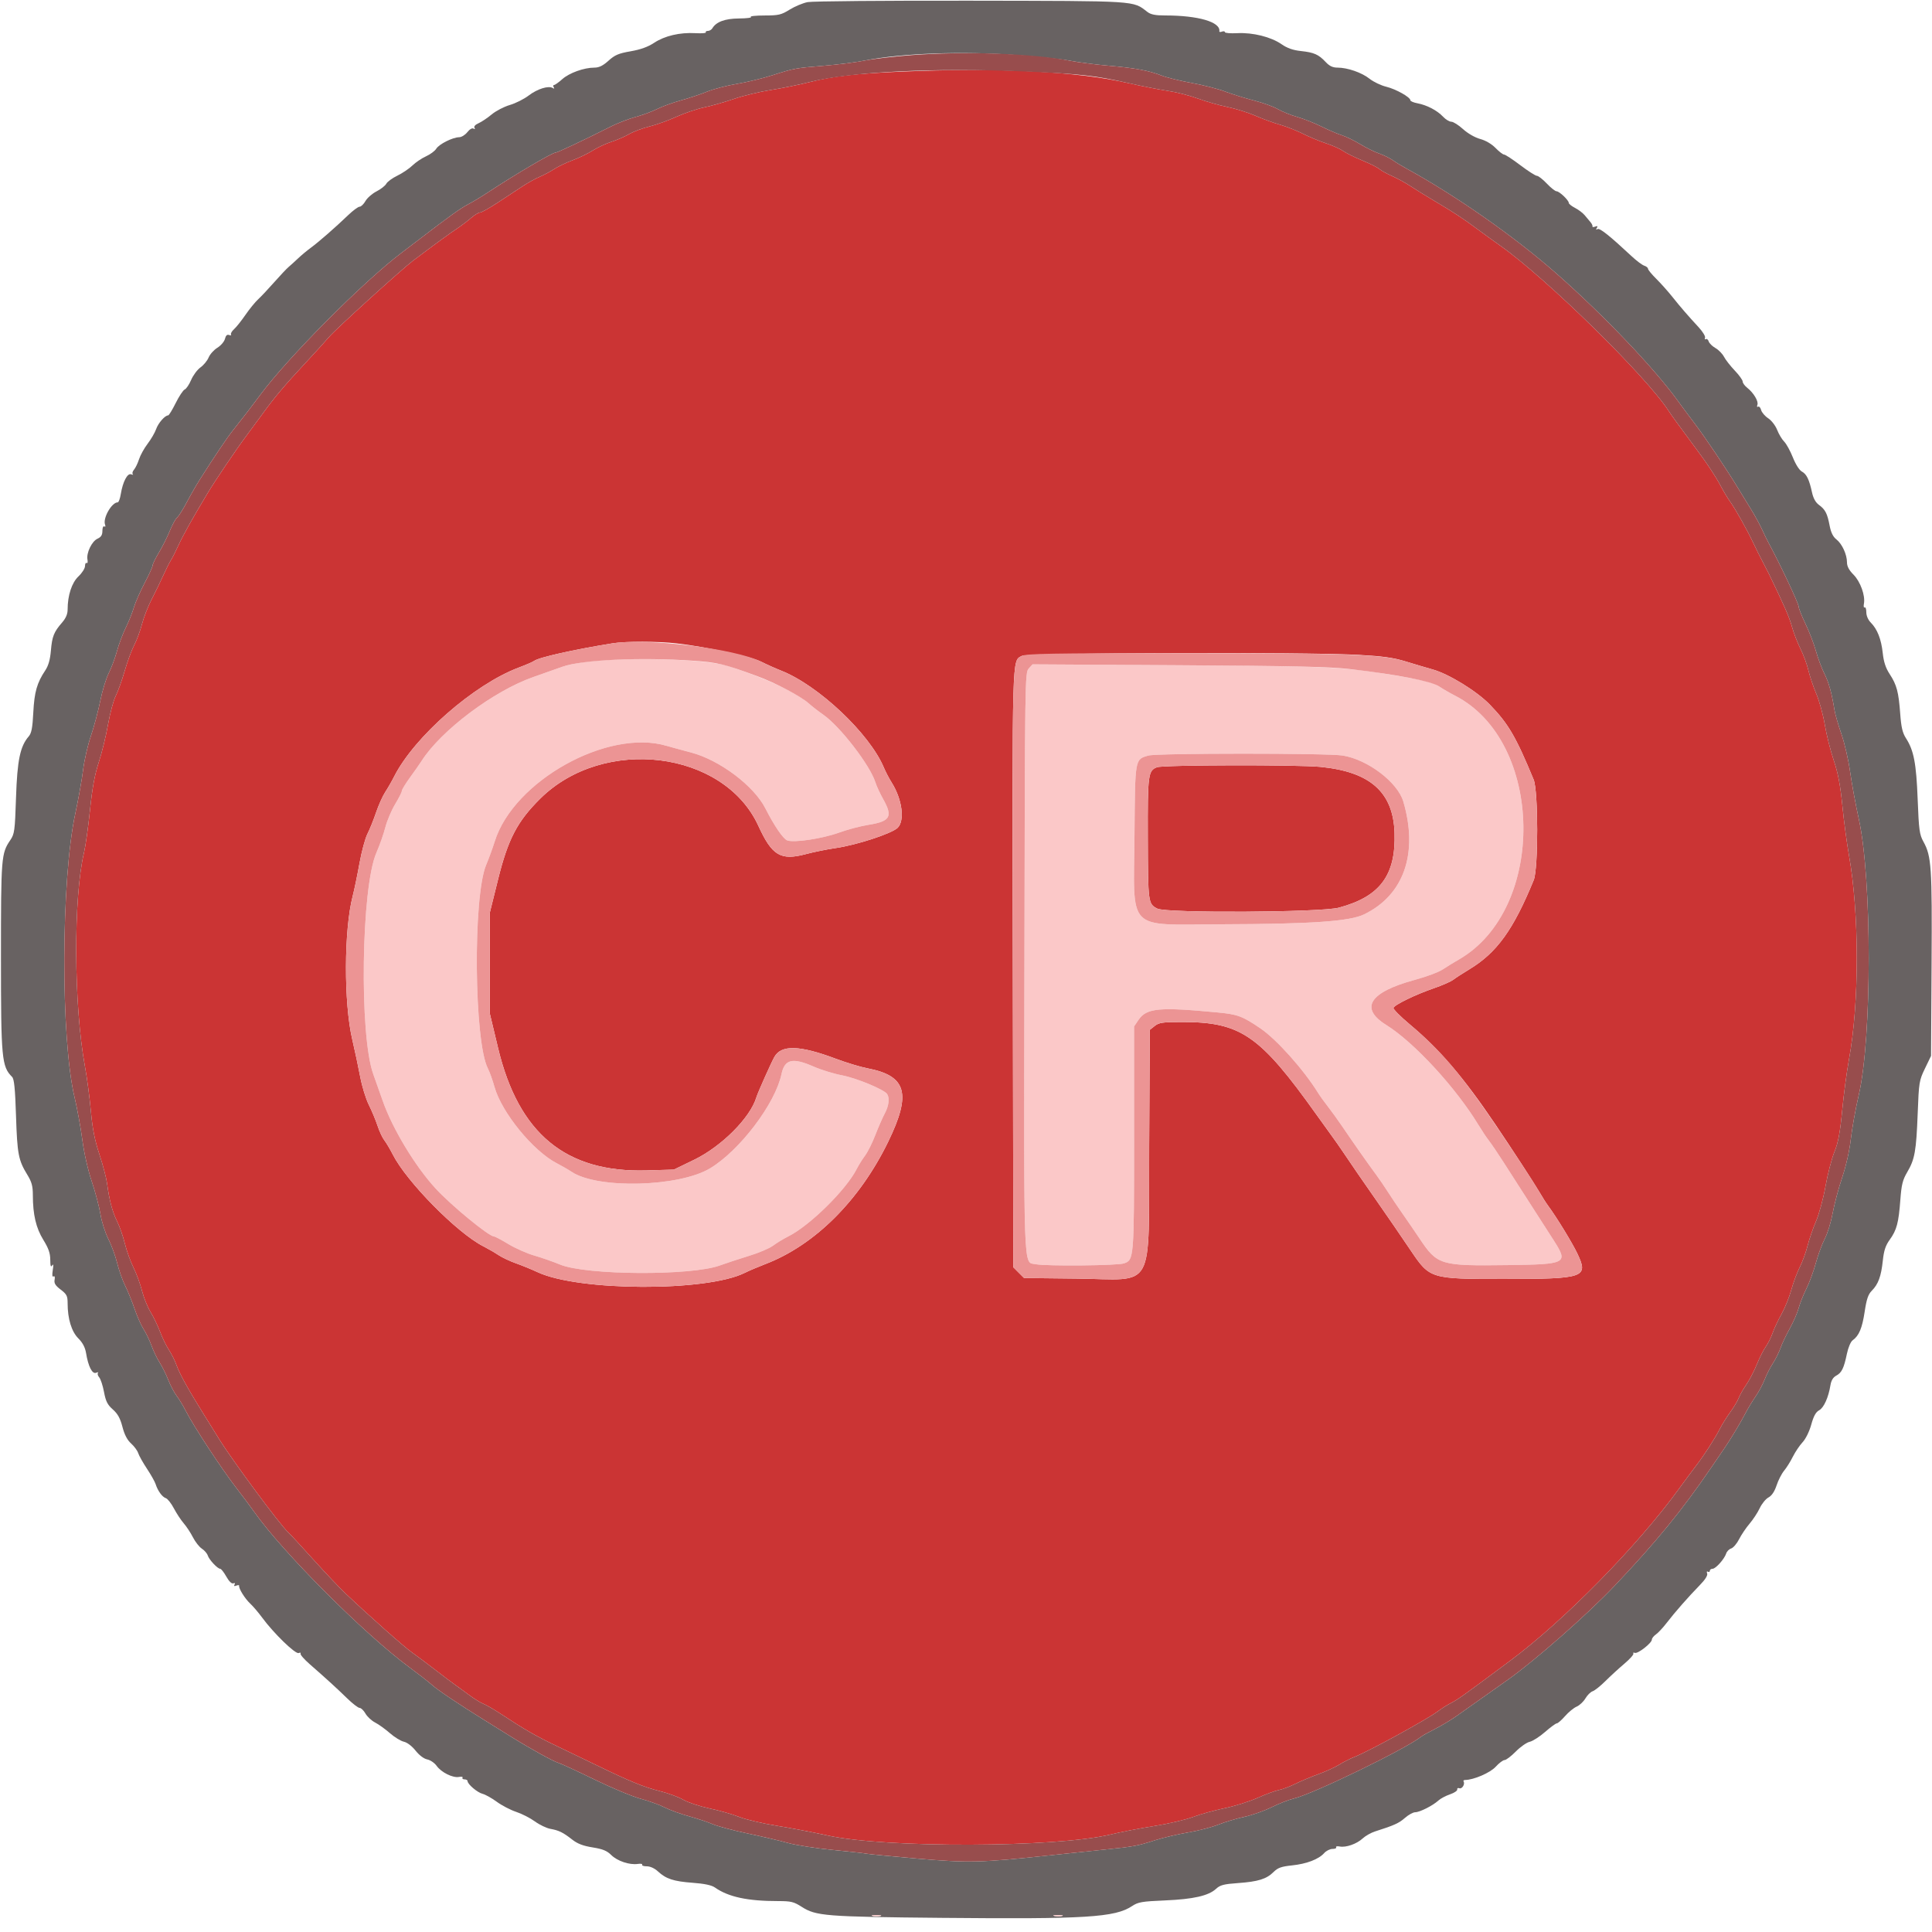 <svg id="svg" version="1.1" xmlns="http://www.w3.org/2000/svg" xmlns:xlink="http://www.w3.org/1999/xlink" width="400" height="400" viewBox="0, 0, 400,400"><g id="svgg"><path id="path0" d="M167.214 0.437 C 166.231 0.630,164.554 1.331,163.487 1.994 C 161.745 3.077,161.213 3.201,158.273 3.206 C 156.473 3.209,155.206 3.344,155.458 3.506 C 155.710 3.668,154.606 3.811,153.004 3.824 C 150.093 3.847,148.283 4.516,147.480 5.863 C 147.304 6.158,146.889 6.400,146.557 6.400 C 146.224 6.400,146.037 6.535,146.139 6.700 C 146.242 6.865,145.275 6.940,143.991 6.866 C 140.761 6.680,137.615 7.416,135.421 8.869 C 134.150 9.711,132.624 10.261,130.566 10.618 C 128.072 11.051,127.296 11.382,125.981 12.570 C 124.836 13.604,124.031 14.000,123.071 14.000 C 120.913 14.000,117.861 15.096,116.410 16.391 C 115.665 17.056,114.898 17.600,114.704 17.600 C 114.511 17.600,114.481 17.808,114.638 18.062 C 114.820 18.357,114.747 18.415,114.436 18.222 C 113.564 17.683,111.258 18.402,109.464 19.772 C 108.499 20.509,106.735 21.395,105.544 21.741 C 104.353 22.087,102.663 22.968,101.789 23.698 C 100.915 24.428,99.695 25.246,99.077 25.515 C 98.397 25.811,98.067 26.185,98.239 26.464 C 98.418 26.753,98.347 26.814,98.046 26.628 C 97.761 26.452,97.240 26.750,96.755 27.366 C 96.308 27.935,95.550 28.404,95.071 28.409 C 93.733 28.422,90.905 29.841,90.322 30.791 C 90.035 31.259,89.080 31.967,88.200 32.365 C 87.320 32.762,86.052 33.619,85.383 34.268 C 84.714 34.917,83.316 35.860,82.276 36.363 C 81.237 36.866,80.203 37.620,79.980 38.038 C 79.756 38.456,78.844 39.169,77.954 39.624 C 77.063 40.078,76.034 40.977,75.667 41.622 C 75.300 42.267,74.752 42.796,74.449 42.797 C 74.146 42.799,73.066 43.598,72.049 44.574 C 69.370 47.144,66.019 50.070,64.344 51.303 C 63.543 51.892,62.363 52.875,61.721 53.487 C 61.079 54.099,60.204 54.894,59.777 55.253 C 59.350 55.611,58.010 57.029,56.800 58.402 C 55.590 59.775,54.088 61.372,53.463 61.949 C 52.837 62.527,51.644 63.990,50.811 65.200 C 49.979 66.410,48.920 67.739,48.458 68.153 C 47.997 68.568,47.714 69.061,47.830 69.249 C 47.946 69.437,47.770 69.487,47.438 69.359 C 47.024 69.201,46.752 69.453,46.575 70.157 C 46.433 70.723,45.727 71.551,45.005 71.997 C 44.284 72.442,43.469 73.350,43.194 74.014 C 42.919 74.678,42.161 75.600,41.510 76.064 C 40.858 76.528,39.987 77.697,39.573 78.662 C 39.160 79.627,38.560 80.517,38.242 80.639 C 37.923 80.762,37.087 82.018,36.385 83.431 C 35.682 84.844,34.976 86.000,34.815 86.000 C 34.154 86.000,32.763 87.587,32.327 88.838 C 32.070 89.574,31.278 90.938,30.567 91.870 C 29.856 92.802,29.054 94.248,28.786 95.082 C 28.518 95.917,28.051 96.885,27.749 97.232 C 27.446 97.580,27.328 97.995,27.487 98.154 C 27.646 98.312,27.491 98.333,27.144 98.200 C 26.382 97.908,25.421 99.753,25.006 102.300 C 24.854 103.235,24.574 104.000,24.383 104.000 C 23.125 104.000,21.246 107.300,21.752 108.620 C 21.889 108.977,21.822 109.137,21.595 108.997 C 21.370 108.858,21.200 109.250,21.200 109.912 C 21.200 110.767,20.932 111.194,20.179 111.537 C 19.011 112.069,17.848 114.494,18.109 115.856 C 18.205 116.362,18.130 116.681,17.942 116.564 C 17.754 116.448,17.600 116.735,17.600 117.203 C 17.600 117.671,16.994 118.627,16.253 119.327 C 14.860 120.644,14.000 123.268,14.000 126.206 C 14.000 127.135,13.635 127.993,12.859 128.886 C 11.146 130.857,10.792 131.747,10.539 134.702 C 10.378 136.578,10.023 137.826,9.373 138.800 C 7.652 141.375,7.111 143.275,6.895 147.505 C 6.731 150.698,6.522 151.798,5.953 152.455 C 4.168 154.512,3.574 157.369,3.316 165.144 C 3.087 172.035,3.003 172.654,2.135 173.934 C 0.256 176.703,0.200 177.406,0.200 198.200 C 0.200 219.201,0.349 220.807,2.505 222.962 C 2.936 223.393,3.132 225.348,3.317 231.065 C 3.575 238.978,3.813 240.214,5.670 243.244 C 6.572 244.716,6.800 245.564,6.802 247.444 C 6.806 251.477,7.457 254.248,8.980 256.716 C 10.048 258.445,10.402 259.461,10.406 260.808 C 10.411 262.101,10.519 262.433,10.795 262.000 C 11.055 261.592,11.097 261.899,10.926 262.962 C 10.764 263.973,10.818 264.436,11.080 264.274 C 11.325 264.123,11.414 264.394,11.305 264.963 C 11.167 265.682,11.462 266.159,12.563 266.999 C 13.823 267.960,14.000 268.309,14.000 269.828 C 14.000 273.039,14.809 275.689,16.219 277.099 C 17.103 277.983,17.623 278.965,17.811 280.106 C 18.272 282.910,19.088 284.529,19.886 284.222 C 20.265 284.077,20.446 284.088,20.287 284.246 C 20.128 284.405,20.242 284.820,20.541 285.168 C 20.839 285.515,21.287 286.880,21.535 288.200 C 21.898 290.133,22.253 290.836,23.358 291.812 C 24.376 292.712,24.888 293.638,25.348 295.412 C 25.772 297.045,26.340 298.135,27.144 298.859 C 27.791 299.441,28.453 300.341,28.616 300.859 C 28.779 301.376,29.592 302.824,30.422 304.076 C 31.252 305.329,32.063 306.769,32.223 307.276 C 32.663 308.668,33.591 309.943,34.336 310.180 C 34.701 310.297,35.450 311.246,36.000 312.290 C 36.550 313.335,37.471 314.732,38.046 315.395 C 38.622 316.058,39.479 317.362,39.951 318.294 C 40.424 319.226,41.251 320.277,41.790 320.630 C 42.328 320.983,42.880 321.621,43.015 322.049 C 43.294 322.926,45.049 324.800,45.593 324.800 C 45.789 324.800,46.356 325.525,46.855 326.412 C 47.412 327.404,47.969 327.944,48.301 327.817 C 48.637 327.688,48.733 327.785,48.555 328.073 C 48.364 328.381,48.489 328.451,48.930 328.282 C 49.293 328.143,49.556 328.157,49.513 328.314 C 49.372 328.833,50.705 330.983,51.798 332.000 C 52.389 332.550,53.507 333.862,54.282 334.916 C 56.663 338.152,61.147 342.506,61.829 342.244 C 62.166 342.115,62.345 342.165,62.227 342.356 C 62.109 342.547,62.955 343.526,64.106 344.533 C 67.614 347.600,69.704 349.507,71.850 351.600 C 72.978 352.700,74.148 353.601,74.450 353.603 C 74.753 353.604,75.299 354.131,75.665 354.774 C 76.031 355.417,76.931 356.253,77.665 356.630 C 78.399 357.008,79.777 357.999,80.727 358.833 C 81.677 359.666,82.977 360.463,83.617 360.604 C 84.301 360.754,85.298 361.514,86.039 362.449 C 86.801 363.411,87.757 364.131,88.459 364.272 C 89.097 364.399,89.972 364.998,90.402 365.603 C 91.364 366.954,93.757 368.140,95.030 367.896 C 95.550 367.797,95.881 367.870,95.764 368.058 C 95.648 368.246,95.833 368.400,96.176 368.400 C 96.519 368.400,96.800 368.555,96.800 368.745 C 96.800 369.392,98.826 371.120,99.901 371.390 C 100.490 371.538,101.819 372.280,102.853 373.039 C 103.887 373.798,105.693 374.738,106.866 375.128 C 108.040 375.517,109.786 376.409,110.747 377.109 C 111.708 377.809,113.148 378.499,113.947 378.643 C 115.729 378.965,116.572 379.380,118.492 380.885 C 119.565 381.726,120.742 382.175,122.692 382.486 C 124.788 382.821,125.658 383.175,126.544 384.056 C 127.805 385.309,130.334 386.159,132.051 385.907 C 132.660 385.818,133.067 385.892,132.955 386.072 C 132.844 386.253,133.277 386.400,133.918 386.400 C 134.622 386.400,135.533 386.817,136.219 387.453 C 137.900 389.010,139.445 389.516,143.422 389.811 C 145.832 389.989,147.326 390.304,148.000 390.776 C 150.829 392.757,154.755 393.600,161.154 393.600 C 163.767 393.600,164.354 393.744,165.968 394.779 C 168.951 396.694,170.846 396.843,195.021 397.072 C 224.859 397.355,230.857 396.982,234.400 394.623 C 235.636 393.800,236.434 393.664,241.200 393.461 C 247.101 393.209,250.222 392.498,251.788 391.047 C 252.615 390.280,253.389 390.078,256.303 389.871 C 260.478 389.575,262.222 389.032,263.682 387.576 C 264.558 386.703,265.283 386.443,267.482 386.214 C 270.527 385.896,273.022 384.942,274.162 383.658 C 274.581 383.186,275.357 382.800,275.886 382.800 C 276.414 382.800,276.752 382.646,276.636 382.458 C 276.519 382.270,276.855 382.198,277.382 382.299 C 278.688 382.548,280.907 381.763,282.149 380.612 C 282.714 380.089,283.856 379.444,284.688 379.180 C 288.642 377.922,289.637 377.472,290.871 376.384 C 291.602 375.740,292.563 375.210,293.006 375.206 C 293.953 375.199,296.656 373.831,297.803 372.779 C 298.245 372.374,299.325 371.799,300.203 371.500 C 301.081 371.201,301.757 370.748,301.705 370.493 C 301.652 370.238,301.854 370.123,302.153 370.237 C 302.702 370.448,303.359 369.381,303.019 368.831 C 302.918 368.667,303.052 368.531,303.318 368.529 C 305.114 368.512,308.527 367.039,309.665 365.789 C 310.360 365.025,311.189 364.400,311.508 364.400 C 311.827 364.400,312.871 363.606,313.828 362.635 C 314.785 361.665,316.081 360.758,316.708 360.620 C 317.335 360.482,318.766 359.567,319.889 358.585 C 321.011 357.603,322.106 356.800,322.323 356.800 C 322.540 356.800,323.308 356.125,324.030 355.300 C 324.752 354.475,325.831 353.592,326.426 353.338 C 327.022 353.084,327.839 352.319,328.241 351.638 C 328.644 350.956,329.319 350.289,329.742 350.155 C 330.165 350.021,331.350 349.076,332.376 348.055 C 333.401 347.035,335.172 345.411,336.312 344.448 C 337.451 343.484,338.287 342.541,338.171 342.352 C 338.054 342.164,338.194 342.100,338.482 342.210 C 339.092 342.444,342.000 340.170,342.000 339.459 C 342.000 339.194,342.380 338.712,342.843 338.388 C 343.307 338.065,344.309 336.990,345.069 336.000 C 346.747 333.813,349.594 330.571,351.941 328.171 C 353.051 327.037,353.596 326.168,353.446 325.775 C 353.310 325.422,353.378 325.263,353.605 325.403 C 353.822 325.537,354.000 325.457,354.000 325.224 C 354.000 324.991,354.254 324.800,354.564 324.800 C 355.219 324.800,357.030 322.766,357.393 321.623 C 357.529 321.193,357.995 320.729,358.427 320.591 C 358.860 320.454,359.596 319.590,360.064 318.671 C 360.532 317.752,361.508 316.305,362.235 315.454 C 362.961 314.604,363.907 313.159,364.338 312.243 C 364.768 311.327,365.583 310.330,366.148 310.028 C 366.825 309.666,367.398 308.810,367.824 307.526 C 368.181 306.453,368.882 305.086,369.382 304.488 C 369.882 303.889,370.695 302.590,371.188 301.600 C 371.682 300.610,372.590 299.260,373.205 298.600 C 373.856 297.903,374.608 296.372,375.002 294.946 C 375.488 293.185,375.948 292.349,376.631 291.984 C 377.605 291.462,378.567 289.325,378.980 286.764 C 379.134 285.811,379.531 285.158,380.162 284.820 C 381.307 284.208,381.760 283.281,382.383 280.283 C 382.648 279.007,383.165 277.785,383.560 277.503 C 384.884 276.557,385.542 275.000,386.055 271.600 C 386.451 268.970,386.786 267.981,387.532 267.234 C 388.872 265.891,389.472 264.259,389.815 261.020 C 390.041 258.896,390.380 257.868,391.256 256.659 C 392.695 254.673,393.094 253.169,393.447 248.409 C 393.680 245.266,393.924 244.286,394.868 242.685 C 396.438 240.022,396.739 238.338,397.037 230.556 C 397.285 224.058,397.343 223.701,398.547 221.209 L 399.800 218.618 399.913 199.609 C 400.033 179.488,399.886 177.274,398.228 174.266 C 397.406 172.775,397.281 171.855,397.034 165.504 C 396.744 158.013,396.241 155.385,394.610 152.842 C 393.898 151.731,393.625 150.573,393.422 147.800 C 393.091 143.268,392.702 141.798,391.247 139.576 C 390.411 138.301,390.004 137.067,389.801 135.200 C 389.487 132.307,388.680 130.261,387.311 128.882 C 386.768 128.334,386.400 127.477,386.400 126.758 C 386.400 126.095,386.246 125.648,386.058 125.764 C 385.870 125.881,385.802 125.526,385.907 124.977 C 386.223 123.319,385.166 120.393,383.733 118.960 C 382.833 118.060,382.400 117.249,382.400 116.462 C 382.400 114.808,381.392 112.609,380.207 111.677 C 379.506 111.126,379.075 110.249,378.806 108.830 C 378.327 106.307,377.905 105.489,376.584 104.526 C 375.912 104.037,375.421 103.157,375.168 101.988 C 374.582 99.280,374.037 98.155,373.058 97.631 C 372.534 97.351,371.769 96.149,371.196 94.708 C 370.662 93.362,369.851 91.887,369.394 91.430 C 368.938 90.974,368.283 89.880,367.938 89.000 C 367.589 88.110,366.767 87.045,366.086 86.600 C 365.411 86.160,364.751 85.388,364.618 84.884 C 364.485 84.380,364.204 84.074,363.993 84.204 C 363.779 84.337,363.715 84.166,363.849 83.818 C 364.126 83.096,363.067 81.327,361.726 80.271 C 361.217 79.870,360.800 79.293,360.800 78.988 C 360.800 78.683,360.063 77.661,359.162 76.717 C 358.261 75.773,357.258 74.489,356.934 73.865 C 356.609 73.241,355.816 72.431,355.171 72.065 C 354.526 71.699,353.895 71.082,353.770 70.694 C 353.645 70.306,353.377 70.090,353.176 70.215 C 352.974 70.340,352.899 70.207,353.008 69.921 C 353.118 69.634,352.530 68.668,351.704 67.773 C 349.435 65.318,347.958 63.609,346.196 61.400 C 345.318 60.300,343.835 58.642,342.900 57.715 C 341.965 56.788,341.200 55.855,341.200 55.642 C 341.200 55.428,340.852 55.143,340.426 55.008 C 340.000 54.873,338.840 54.006,337.849 53.081 C 333.234 48.777,331.196 47.155,330.750 47.431 C 330.431 47.628,330.383 47.551,330.604 47.194 C 330.841 46.810,330.749 46.734,330.270 46.918 C 329.907 47.057,329.652 47.039,329.705 46.878 C 329.757 46.716,329.572 46.317,329.293 45.992 C 329.014 45.666,328.474 45.022,328.093 44.559 C 327.712 44.097,326.815 43.417,326.100 43.049 C 325.385 42.681,324.800 42.212,324.800 42.008 C 324.800 41.458,322.843 39.600,322.264 39.600 C 321.990 39.600,321.083 38.880,320.249 38.000 C 319.415 37.120,318.493 36.400,318.200 36.400 C 317.908 36.400,316.361 35.410,314.764 34.200 C 313.167 32.990,311.657 32.000,311.409 32.000 C 311.160 32.000,310.364 31.389,309.640 30.641 C 308.835 29.811,307.599 29.085,306.461 28.775 C 305.369 28.478,303.902 27.635,302.909 26.734 C 301.979 25.890,300.885 25.200,300.479 25.200 C 300.072 25.200,299.303 24.732,298.770 24.161 C 297.569 22.875,295.433 21.755,293.481 21.389 C 292.667 21.236,292.000 20.954,292.000 20.761 C 292.000 20.121,289.028 18.454,287.000 17.955 C 285.900 17.685,284.350 16.944,283.555 16.309 C 281.952 15.028,278.995 14.000,276.914 14.000 C 275.934 14.000,275.255 13.680,274.477 12.850 C 272.999 11.272,272.066 10.858,269.342 10.567 C 267.693 10.391,266.508 9.974,265.336 9.159 C 263.152 7.641,259.390 6.701,256.163 6.867 C 254.752 6.940,253.599 6.846,253.599 6.657 C 253.600 6.469,253.332 6.417,253.005 6.543 C 252.677 6.668,252.429 6.643,252.452 6.486 C 252.740 4.556,248.105 3.200,241.225 3.200 C 239.209 3.200,238.262 3.012,237.554 2.469 C 234.476 0.112,235.949 0.205,201.000 0.143 C 183.400 0.111,168.196 0.243,167.214 0.437 M210.597 11.399 C 214.995 11.722,219.945 12.254,221.597 12.580 C 223.249 12.907,226.760 13.361,229.400 13.591 C 235.005 14.078,237.868 14.607,240.504 15.643 C 241.552 16.055,244.342 16.742,246.704 17.170 C 249.067 17.599,252.196 18.402,253.658 18.955 C 255.120 19.509,257.810 20.343,259.635 20.809 C 261.460 21.275,263.684 22.079,264.577 22.597 C 265.470 23.114,267.280 23.845,268.600 24.220 C 269.920 24.596,272.170 25.485,273.600 26.197 C 275.030 26.908,276.920 27.718,277.800 27.997 C 278.680 28.276,280.390 29.105,281.600 29.840 C 282.810 30.575,284.577 31.448,285.526 31.780 C 286.476 32.112,287.741 32.731,288.338 33.156 C 288.935 33.581,290.228 34.368,291.211 34.905 C 301.319 40.427,313.569 49.000,322.185 56.581 C 332.051 65.262,342.701 76.446,347.534 83.200 C 348.242 84.190,349.713 86.170,350.802 87.600 C 352.971 90.448,357.324 96.919,359.735 100.879 C 360.580 102.265,361.880 104.390,362.626 105.600 C 363.371 106.810,364.350 108.610,364.800 109.600 C 365.250 110.590,365.913 111.940,366.273 112.600 C 368.499 116.684,372.400 124.968,372.400 125.612 C 372.400 125.948,373.038 127.554,373.818 129.182 C 374.598 130.809,375.566 133.332,375.970 134.789 C 376.374 136.245,377.151 138.328,377.697 139.418 C 378.640 141.299,379.229 143.411,379.812 147.000 C 379.954 147.880,380.604 150.130,381.255 152.000 C 381.906 153.870,382.713 157.380,383.049 159.800 C 383.385 162.220,384.194 166.622,384.849 169.582 C 387.585 181.966,387.581 214.900,384.841 226.685 C 384.187 229.498,383.448 233.600,383.199 235.800 C 382.926 238.213,382.211 241.387,381.398 243.800 C 380.657 246.000,379.774 249.312,379.436 251.160 C 379.098 253.007,378.367 255.388,377.812 256.449 C 377.257 257.510,376.421 259.779,375.953 261.489 C 375.486 263.200,374.603 265.595,373.991 266.810 C 373.380 268.026,372.664 269.826,372.400 270.810 C 372.136 271.795,371.313 273.689,370.571 275.019 C 369.829 276.350,368.961 278.177,368.642 279.080 C 368.324 279.983,367.611 281.414,367.058 282.261 C 366.505 283.107,365.740 284.610,365.358 285.600 C 364.976 286.590,364.109 288.207,363.431 289.192 C 362.754 290.178,361.830 291.708,361.377 292.592 C 360.466 294.372,358.320 297.947,357.053 299.797 C 356.602 300.455,355.373 302.255,354.323 303.797 C 348.285 312.658,342.878 319.274,334.229 328.378 C 328.610 334.293,317.833 343.773,312.151 347.800 C 306.805 351.588,303.167 354.159,301.400 355.398 C 300.300 356.170,298.346 357.334,297.058 357.987 C 295.769 358.639,294.509 359.339,294.258 359.543 C 291.192 362.030,271.877 371.419,267.879 372.367 C 266.822 372.617,264.752 373.426,263.279 374.164 C 261.805 374.903,259.253 375.802,257.606 376.163 C 255.959 376.525,253.529 377.253,252.206 377.782 C 250.883 378.310,248.090 379.033,246.000 379.387 C 243.910 379.741,240.850 380.462,239.200 380.988 C 235.349 382.216,234.885 382.300,228.200 382.989 C 225.120 383.306,220.080 383.835,217.000 384.165 C 203.139 385.648,200.483 385.711,189.991 384.808 C 184.606 384.344,179.840 383.884,179.400 383.785 C 178.960 383.686,175.799 383.335,172.375 383.004 C 168.951 382.673,164.811 382.028,163.175 381.571 C 161.539 381.114,157.770 380.228,154.800 379.602 C 151.830 378.976,148.574 378.109,147.565 377.674 C 146.556 377.240,144.340 376.503,142.641 376.037 C 140.943 375.571,138.680 374.747,137.613 374.206 C 136.546 373.666,134.295 372.854,132.611 372.403 C 130.928 371.952,126.636 370.163,123.075 368.427 C 119.514 366.691,116.150 365.140,115.600 364.980 C 114.553 364.674,109.810 362.054,105.910 359.626 C 104.651 358.842,102.173 357.300,100.403 356.200 C 94.767 352.698,90.636 349.923,89.400 348.812 C 88.740 348.218,86.670 346.606,84.800 345.228 C 75.442 338.334,58.471 321.335,52.600 312.975 C 51.940 312.035,50.311 309.856,48.981 308.133 C 45.802 304.016,40.062 295.260,38.391 291.979 C 37.892 291.001,37.075 289.660,36.574 289.000 C 36.073 288.340,35.292 286.855,34.838 285.701 C 34.384 284.546,33.580 282.926,33.052 282.101 C 32.523 281.275,31.765 279.700,31.367 278.600 C 30.969 277.500,30.232 275.966,29.729 275.191 C 29.226 274.416,28.387 272.526,27.865 270.991 C 27.343 269.456,26.466 267.300,25.918 266.200 C 25.369 265.100,24.622 262.988,24.257 261.506 C 23.893 260.025,23.068 257.775,22.424 256.506 C 21.781 255.238,21.050 252.940,20.799 251.400 C 20.549 249.860,19.738 246.800,18.997 244.600 C 18.206 242.250,17.401 238.703,17.046 236.000 C 16.713 233.470,15.990 229.510,15.438 227.200 C 12.536 215.038,12.624 182.154,15.596 168.400 C 16.237 165.430,16.961 161.380,17.204 159.400 C 17.446 157.420,18.172 154.257,18.816 152.372 C 19.460 150.487,20.331 147.233,20.752 145.141 C 21.172 143.049,21.964 140.452,22.512 139.369 C 23.059 138.286,23.827 136.230,24.218 134.800 C 24.608 133.370,25.419 131.210,26.019 130.000 C 26.619 128.790,27.379 126.900,27.708 125.800 C 28.036 124.700,29.047 122.396,29.953 120.681 C 30.859 118.966,31.600 117.335,31.600 117.057 C 31.600 116.780,32.193 115.568,32.918 114.364 C 33.643 113.161,34.651 111.153,35.158 109.904 C 35.665 108.654,36.347 107.410,36.674 107.139 C 37.000 106.868,37.889 105.466,38.649 104.023 C 39.409 102.580,40.601 100.500,41.297 99.400 C 44.357 94.563,47.013 90.615,48.247 89.069 C 50.408 86.361,52.279 83.933,53.849 81.800 C 59.493 74.131,75.280 58.253,83.157 52.323 C 84.123 51.595,85.852 50.280,86.998 49.400 C 92.909 44.864,95.387 43.090,96.916 42.302 C 97.842 41.825,99.700 40.707,101.045 39.817 C 106.456 36.238,114.341 31.597,114.999 31.605 C 115.379 31.610,120.718 29.092,126.400 26.227 C 127.830 25.506,130.170 24.599,131.600 24.212 C 133.030 23.824,135.044 23.080,136.076 22.559 C 137.108 22.037,139.300 21.241,140.948 20.789 C 142.595 20.337,145.030 19.526,146.358 18.986 C 147.686 18.446,150.444 17.725,152.486 17.382 C 154.529 17.040,157.820 16.245,159.800 15.615 C 164.505 14.119,164.538 14.113,170.600 13.612 C 173.460 13.375,177.240 12.894,179.000 12.542 C 186.638 11.017,199.207 10.562,210.597 11.399 M182.305 396.675 C 181.922 396.775,181.202 396.779,180.705 396.683 C 180.207 396.587,180.520 396.505,181.400 396.501 C 182.280 396.496,182.687 396.575,182.305 396.675 M219.905 396.675 C 219.522 396.775,218.802 396.779,218.305 396.683 C 217.807 396.587,218.120 396.505,219.000 396.501 C 219.880 396.496,220.287 396.575,219.905 396.675 " stroke="none" fill="#686262" fill-rule="evenodd"></path><path id="path1" d="M122.610 136.881 C 120.415 137.085,117.625 137.611,116.410 138.051 C 115.194 138.490,112.490 139.448,110.400 140.178 C 102.228 143.035,91.331 151.214,87.308 157.511 C 86.926 158.110,85.845 159.655,84.906 160.944 C 83.968 162.233,83.200 163.493,83.199 163.744 C 83.198 163.995,82.573 165.236,81.809 166.503 C 81.045 167.770,80.131 169.930,79.777 171.303 C 79.423 172.676,78.589 175.044,77.924 176.564 C 74.783 183.745,74.356 214.341,77.284 222.400 C 77.724 223.610,78.592 226.063,79.213 227.850 C 81.205 233.584,85.870 241.341,90.128 246.000 C 93.358 249.534,101.223 256.000,102.292 256.000 C 102.489 256.000,103.834 256.714,105.280 257.586 C 106.727 258.459,109.146 259.527,110.655 259.961 C 112.165 260.396,114.552 261.230,115.960 261.815 C 121.301 264.037,143.086 264.167,149.000 262.013 C 150.320 261.532,153.047 260.635,155.059 260.020 C 157.072 259.406,159.322 258.450,160.059 257.897 C 160.797 257.344,162.210 256.485,163.200 255.988 C 167.686 253.737,175.187 246.340,177.387 241.997 C 177.776 241.229,178.546 239.998,179.097 239.261 C 179.649 238.525,180.603 236.617,181.217 235.021 C 181.832 233.425,182.709 231.420,183.167 230.566 C 184.019 228.976,184.224 227.372,183.685 226.523 C 183.093 225.593,177.354 223.207,174.319 222.631 C 172.625 222.309,169.985 221.496,168.452 220.823 C 164.078 218.903,162.449 219.289,161.794 222.400 C 160.512 228.488,153.211 238.130,147.057 241.865 C 140.646 245.755,123.809 246.209,118.391 242.638 C 117.616 242.127,116.236 241.329,115.324 240.863 C 110.408 238.355,103.849 230.327,102.376 225.017 C 101.996 223.647,101.384 221.942,101.015 221.228 C 98.149 215.686,97.891 185.636,100.653 179.073 C 101.212 177.745,102.010 175.565,102.426 174.229 C 106.335 161.671,125.838 150.809,138.003 154.414 C 138.771 154.642,141.043 155.261,143.050 155.790 C 149.007 157.359,156.101 162.696,158.482 167.400 C 160.275 170.942,162.139 173.672,162.981 173.993 C 164.373 174.522,170.267 173.640,173.694 172.389 C 175.396 171.768,178.156 171.039,179.826 170.770 C 184.348 170.040,184.892 169.083,182.848 165.449 C 182.214 164.322,181.482 162.733,181.222 161.917 C 180.098 158.393,173.939 150.411,170.470 147.984 C 169.441 147.264,168.060 146.191,167.400 145.600 C 164.917 143.374,158.958 140.594,151.000 137.950 C 146.813 136.559,132.064 136.003,122.610 136.881 M212.988 138.413 C 212.212 139.270,212.198 140.228,212.096 199.046 C 211.982 264.900,211.847 261.229,214.405 261.741 C 216.571 262.174,231.375 262.037,232.711 261.571 C 234.779 260.850,234.800 260.587,234.800 235.599 L 234.800 212.518 235.705 211.175 C 237.372 208.702,239.953 208.458,252.114 209.620 C 256.257 210.016,257.198 210.366,260.954 212.910 C 264.295 215.171,269.928 221.477,272.895 226.276 C 273.277 226.894,274.177 228.147,274.895 229.059 C 275.613 229.972,277.010 231.911,278.000 233.368 C 280.394 236.890,283.284 241.005,284.846 243.114 C 285.544 244.057,286.675 245.710,287.358 246.787 C 288.041 247.864,289.399 249.882,290.376 251.273 C 291.353 252.663,292.933 254.969,293.887 256.398 C 297.583 261.933,298.163 262.110,312.039 261.928 C 324.363 261.768,324.726 261.579,321.736 256.894 C 320.302 254.648,318.549 251.916,315.062 246.500 C 314.106 245.015,312.403 242.360,311.277 240.600 C 310.151 238.840,308.818 236.871,308.315 236.225 C 307.812 235.578,306.845 234.134,306.167 233.016 C 301.410 225.170,292.782 215.804,286.980 212.188 C 281.429 208.728,283.530 205.422,292.895 202.881 C 295.257 202.240,297.867 201.266,298.695 200.716 C 299.523 200.165,301.010 199.252,302.000 198.685 C 320.250 188.233,319.747 153.461,301.209 144.005 C 300.224 143.502,298.750 142.649,297.934 142.109 C 296.828 141.377,294.997 140.878,290.725 140.146 C 278.392 138.032,276.236 137.921,243.988 137.726 L 213.776 137.543 212.988 138.413 M278.000 156.426 C 283.188 157.264,289.371 161.963,290.544 165.958 C 293.687 176.663,290.665 185.332,282.400 189.320 C 279.418 190.759,271.536 191.305,253.000 191.359 C 232.960 191.418,234.723 193.222,234.886 172.820 C 235.013 156.888,234.949 157.248,237.767 156.430 C 239.541 155.915,274.816 155.912,278.000 156.426 M180.705 396.683 C 181.202 396.779,181.922 396.775,182.305 396.675 C 182.687 396.575,182.280 396.496,181.400 396.501 C 180.520 396.505,180.207 396.587,180.705 396.683 M218.305 396.683 C 218.802 396.779,219.522 396.775,219.905 396.675 C 220.287 396.575,219.880 396.496,219.000 396.501 C 218.120 396.505,217.807 396.587,218.305 396.683 " stroke="none" fill="#fbc8c8" fill-rule="evenodd"></path><path id="path2" d="M186.600 14.828 C 177.312 15.220,172.405 15.782,167.585 17.004 C 165.445 17.546,161.827 18.282,159.547 18.639 C 157.266 18.995,153.870 19.816,152.000 20.463 C 150.130 21.110,147.340 21.906,145.800 22.232 C 144.260 22.558,141.650 23.441,140.000 24.194 C 138.350 24.947,135.863 25.841,134.474 26.180 C 133.085 26.519,131.195 27.227,130.274 27.753 C 129.353 28.279,127.681 29.006,126.558 29.368 C 125.435 29.730,123.714 30.534,122.735 31.155 C 121.755 31.777,119.884 32.682,118.577 33.166 C 117.269 33.651,115.545 34.475,114.745 34.999 C 113.945 35.523,112.595 36.242,111.745 36.597 C 110.895 36.951,109.300 37.835,108.200 38.559 C 107.100 39.284,104.788 40.805,103.063 41.939 C 101.337 43.072,99.678 44.000,99.376 44.000 C 99.075 44.000,98.237 44.514,97.514 45.141 C 96.791 45.769,95.480 46.758,94.600 47.339 C 93.136 48.305,90.153 50.482,85.571 53.927 C 83.171 55.731,69.435 68.203,68.140 69.754 C 67.567 70.439,65.339 72.890,63.188 75.200 C 58.917 79.787,56.854 82.233,54.414 85.600 C 53.537 86.810,52.013 88.880,51.028 90.200 C 48.890 93.064,44.585 99.433,42.962 102.135 C 39.937 107.171,37.912 110.789,36.993 112.800 C 36.440 114.010,35.710 115.450,35.370 116.000 C 35.030 116.550,34.309 117.990,33.768 119.200 C 33.228 120.410,32.171 122.586,31.420 124.036 C 30.669 125.485,29.761 127.806,29.402 129.192 C 29.043 130.578,28.317 132.542,27.788 133.556 C 27.259 134.570,26.368 136.988,25.807 138.929 C 25.246 140.870,24.412 143.193,23.953 144.091 C 23.495 144.990,22.781 147.643,22.367 149.987 C 21.954 152.331,21.089 155.858,20.446 157.825 C 19.606 160.393,19.095 163.174,18.634 167.699 C 18.280 171.163,17.723 175.123,17.396 176.499 C 15.164 185.870,15.260 208.156,17.588 220.800 C 18.013 223.110,18.563 227.250,18.810 230.000 C 19.141 233.681,19.608 236.055,20.581 239.000 C 21.308 241.200,22.020 243.900,22.164 245.000 C 22.609 248.415,23.272 250.926,24.239 252.856 C 24.751 253.877,25.473 255.947,25.845 257.456 C 26.217 258.965,27.021 261.204,27.632 262.432 C 28.243 263.660,29.036 265.820,29.393 267.232 C 29.751 268.644,30.553 270.633,31.175 271.651 C 31.797 272.668,32.684 274.514,33.147 275.751 C 33.610 276.988,34.434 278.675,34.979 279.500 C 35.523 280.325,36.232 281.749,36.554 282.664 C 37.148 284.354,38.909 287.554,41.800 292.198 C 42.680 293.611,44.300 296.221,45.400 297.997 C 48.139 302.418,58.026 315.770,59.620 317.200 C 59.988 317.530,62.316 320.050,64.794 322.800 C 67.271 325.550,70.311 328.758,71.549 329.929 C 76.676 334.780,83.644 340.958,85.318 342.138 C 86.303 342.832,88.506 344.480,90.213 345.800 C 91.920 347.120,93.695 348.458,94.158 348.774 C 94.621 349.090,95.900 350.022,97.001 350.846 C 98.102 351.670,99.478 352.525,100.060 352.747 C 100.641 352.968,102.295 353.925,103.733 354.874 C 108.634 358.107,110.997 359.462,115.400 361.564 C 117.820 362.719,121.420 364.452,123.400 365.415 C 130.314 368.776,133.308 370.007,136.515 370.805 C 138.291 371.247,140.520 372.063,141.468 372.619 C 142.416 373.174,144.859 373.983,146.896 374.416 C 148.933 374.850,151.686 375.637,153.013 376.166 C 154.340 376.694,157.850 377.521,160.813 378.003 C 163.776 378.485,168.540 379.397,171.400 380.028 C 183.234 382.641,218.675 382.528,229.800 379.842 C 232.000 379.310,236.146 378.505,239.013 378.052 C 241.881 377.600,245.469 376.762,246.987 376.191 C 248.504 375.619,251.448 374.802,253.528 374.374 C 255.607 373.946,258.679 372.984,260.354 372.237 C 262.029 371.490,264.030 370.752,264.800 370.597 C 265.570 370.442,267.100 369.866,268.200 369.318 C 269.300 368.770,271.454 367.866,272.987 367.310 C 274.520 366.755,276.452 365.872,277.280 365.350 C 278.107 364.827,279.553 364.095,280.492 363.723 C 283.527 362.520,295.595 355.906,297.766 354.256 C 298.445 353.741,299.599 353.010,300.331 352.633 C 301.877 351.837,302.800 351.178,312.665 343.837 C 323.813 335.541,338.941 320.151,347.485 308.414 C 348.852 306.536,350.524 304.280,351.202 303.400 C 352.853 301.254,355.100 297.762,356.092 295.800 C 356.537 294.920,357.501 293.376,358.234 292.368 C 358.968 291.361,359.756 290.042,359.986 289.438 C 360.215 288.834,360.926 287.579,361.566 286.649 C 362.206 285.720,363.182 283.845,363.735 282.482 C 364.289 281.120,365.119 279.476,365.579 278.829 C 366.040 278.182,366.690 276.877,367.025 275.930 C 367.359 274.982,368.186 273.226,368.863 272.027 C 369.540 270.827,370.438 268.605,370.858 267.088 C 371.278 265.570,372.072 263.442,372.621 262.358 C 373.170 261.275,373.903 259.265,374.249 257.894 C 374.596 256.522,375.386 254.230,376.006 252.800 C 376.625 251.370,377.501 248.130,377.952 245.600 C 378.404 243.070,379.236 239.862,379.802 238.471 C 380.587 236.540,380.968 234.502,381.413 229.859 C 381.734 226.513,382.360 221.802,382.804 219.388 C 384.969 207.627,384.967 189.198,382.799 177.000 C 382.369 174.580,381.759 169.990,381.443 166.800 C 381.020 162.538,380.545 160.045,379.651 157.400 C 378.982 155.420,378.154 152.118,377.811 150.063 C 377.468 148.008,376.678 145.128,376.056 143.663 C 375.434 142.198,374.696 140.010,374.416 138.800 C 374.136 137.590,373.396 135.576,372.772 134.323 C 372.147 133.071,371.348 131.001,370.996 129.723 C 370.453 127.753,369.433 125.416,366.230 118.800 C 365.963 118.250,365.359 117.080,364.888 116.200 C 364.416 115.320,363.564 113.610,362.995 112.400 C 361.712 109.671,359.280 105.342,358.151 103.777 C 357.685 103.130,356.828 101.700,356.247 100.600 C 355.209 98.634,353.576 96.159,351.231 93.000 C 347.525 88.008,346.124 86.079,345.469 85.065 C 340.846 77.910,320.072 57.528,310.600 50.855 C 309.280 49.925,307.120 48.362,305.800 47.381 C 302.874 45.207,300.952 43.947,296.985 41.600 C 295.311 40.610,293.100 39.243,292.071 38.563 C 291.042 37.882,289.307 36.930,288.215 36.447 C 287.123 35.964,285.944 35.311,285.594 34.995 C 285.245 34.679,283.657 33.883,282.065 33.227 C 280.472 32.570,278.680 31.684,278.081 31.257 C 277.482 30.831,275.909 30.127,274.586 29.692 C 273.263 29.258,271.105 28.363,269.790 27.703 C 268.476 27.043,266.320 26.194,265.000 25.816 C 263.680 25.439,261.396 24.604,259.924 23.961 C 258.453 23.318,255.843 22.502,254.124 22.148 C 252.406 21.793,249.641 21.003,247.980 20.391 C 246.319 19.779,243.529 19.068,241.780 18.811 C 240.031 18.553,236.324 17.823,233.543 17.188 C 222.997 14.780,206.887 13.970,186.600 14.828 M140.103 133.208 C 146.112 133.896,155.484 135.928,157.601 137.000 C 158.692 137.553,160.533 138.378,161.692 138.835 C 169.452 141.887,180.066 151.904,183.005 158.949 C 183.361 159.800,184.075 161.168,184.592 161.987 C 186.785 165.462,187.377 169.859,185.856 171.380 C 184.671 172.565,177.345 174.963,173.000 175.587 C 171.240 175.840,168.493 176.396,166.896 176.823 C 161.625 178.233,159.854 177.185,157.009 170.976 C 149.868 155.391,125.015 152.301,111.839 165.360 C 107.099 170.058,105.190 173.712,103.126 182.037 L 101.400 189.000 101.400 199.400 L 101.400 209.800 103.121 216.989 C 107.366 234.729,117.172 242.810,133.861 242.320 L 139.522 242.154 143.761 240.093 C 149.427 237.339,155.336 231.402,156.596 227.200 C 156.885 226.234,159.665 220.002,160.334 218.820 C 161.768 216.284,165.560 216.394,173.000 219.186 C 175.200 220.012,178.166 220.910,179.590 221.181 C 187.711 222.731,188.748 226.410,183.880 236.400 C 177.931 248.608,168.677 257.811,158.400 261.737 C 156.970 262.284,155.065 263.096,154.166 263.543 C 146.290 267.457,119.853 267.367,111.316 263.396 C 110.042 262.804,108.010 261.972,106.801 261.547 C 105.591 261.122,103.967 260.355,103.192 259.842 C 102.416 259.329,101.004 258.512,100.053 258.027 C 94.618 255.254,84.168 244.649,81.306 239.000 C 80.748 237.900,79.967 236.585,79.571 236.077 C 79.174 235.570,78.543 234.220,78.169 233.077 C 77.795 231.935,76.984 229.991,76.368 228.759 C 75.752 227.526,74.949 224.923,74.584 222.974 C 74.219 221.026,73.476 217.534,72.933 215.216 C 71.160 207.640,71.205 192.528,73.021 185.518 C 73.358 184.220,73.991 181.170,74.428 178.740 C 74.866 176.310,75.603 173.577,76.067 172.668 C 76.531 171.759,77.339 169.756,77.862 168.216 C 78.386 166.677,79.237 164.780,79.753 164.000 C 80.269 163.220,81.098 161.776,81.596 160.791 C 85.778 152.516,98.131 141.703,107.381 138.222 C 108.897 137.651,110.331 137.031,110.568 136.844 C 111.481 136.125,118.761 134.489,126.800 133.196 C 129.549 132.754,136.195 132.760,140.103 133.208 M281.400 135.588 C 286.333 135.865,288.533 136.174,291.000 136.938 C 292.760 137.482,295.280 138.228,296.600 138.596 C 299.947 139.526,305.763 143.101,308.447 145.876 C 312.288 149.848,313.843 152.507,317.522 161.400 C 318.492 163.744,318.509 179.840,317.544 182.200 C 313.332 192.500,309.898 197.259,304.200 200.695 C 302.880 201.491,301.385 202.459,300.879 202.846 C 300.372 203.232,298.572 204.023,296.879 204.602 C 293.102 205.895,288.694 208.035,288.498 208.671 C 288.418 208.931,289.938 210.467,291.876 212.087 C 298.021 217.221,302.961 222.985,309.509 232.665 C 312.850 237.603,317.781 245.172,318.718 246.800 C 319.288 247.790,320.087 249.050,320.494 249.600 C 322.267 251.995,325.494 257.267,326.569 259.525 C 328.939 264.503,328.094 264.795,311.287 264.798 C 296.159 264.800,296.036 264.763,292.105 258.939 C 289.818 255.552,287.185 251.714,285.423 249.200 C 282.856 245.539,279.181 240.201,278.000 238.417 C 277.450 237.587,276.422 236.119,275.715 235.154 C 275.009 234.189,273.569 232.190,272.515 230.712 C 260.853 214.342,256.876 211.600,244.799 211.600 C 240.696 211.600,239.979 211.701,239.079 212.409 L 238.051 213.218 237.925 237.109 C 237.763 267.999,239.463 264.901,222.778 264.718 L 212.017 264.600 210.908 263.491 L 209.800 262.382 209.694 200.491 C 209.581 134.530,209.513 136.910,211.555 135.800 C 212.790 135.129,270.115 134.955,281.400 135.588 M239.558 158.846 C 237.710 159.524,237.597 160.374,237.640 173.319 C 237.685 186.991,237.704 187.131,239.612 188.119 C 241.479 189.086,273.475 188.918,277.200 187.922 C 285.727 185.641,289.019 181.210,288.725 172.411 C 288.443 164.011,283.697 159.788,273.400 158.776 C 268.577 158.301,240.885 158.359,239.558 158.846 " stroke="none" fill="#cb3434" fill-rule="evenodd"></path><path id="path3" d="M126.800 133.196 C 118.761 134.489,111.481 136.125,110.568 136.844 C 110.331 137.031,108.897 137.651,107.381 138.222 C 98.131 141.703,85.778 152.516,81.596 160.791 C 81.098 161.776,80.269 163.220,79.753 164.000 C 79.237 164.780,78.386 166.677,77.862 168.216 C 77.339 169.756,76.531 171.759,76.067 172.668 C 75.603 173.577,74.866 176.310,74.428 178.740 C 73.991 181.170,73.358 184.220,73.021 185.518 C 71.205 192.528,71.160 207.640,72.933 215.216 C 73.476 217.534,74.219 221.026,74.584 222.974 C 74.949 224.923,75.752 227.526,76.368 228.759 C 76.984 229.991,77.795 231.935,78.169 233.077 C 78.543 234.220,79.174 235.570,79.571 236.077 C 79.967 236.585,80.748 237.900,81.306 239.000 C 84.168 244.649,94.618 255.254,100.053 258.027 C 101.004 258.512,102.416 259.329,103.192 259.842 C 103.967 260.355,105.591 261.122,106.801 261.547 C 108.010 261.972,110.042 262.804,111.316 263.396 C 119.853 267.367,146.290 267.457,154.166 263.543 C 155.065 263.096,156.970 262.284,158.400 261.737 C 168.677 257.811,177.931 248.608,183.880 236.400 C 188.748 226.410,187.711 222.731,179.590 221.181 C 178.166 220.910,175.200 220.012,173.000 219.186 C 165.560 216.394,161.768 216.284,160.334 218.820 C 159.665 220.002,156.885 226.234,156.596 227.200 C 155.336 231.402,149.427 237.339,143.761 240.093 L 139.522 242.154 133.861 242.320 C 117.172 242.810,107.366 234.729,103.121 216.989 L 101.400 209.800 101.400 199.400 L 101.400 189.000 103.126 182.037 C 105.190 173.712,107.099 170.058,111.839 165.360 C 125.015 152.301,149.868 155.391,157.009 170.976 C 159.854 177.185,161.625 178.233,166.896 176.823 C 168.493 176.396,171.240 175.840,173.000 175.587 C 177.345 174.963,184.671 172.565,185.856 171.380 C 187.377 169.859,186.785 165.462,184.592 161.987 C 184.075 161.168,183.361 159.800,183.005 158.949 C 180.066 151.904,169.452 141.887,161.692 138.835 C 160.533 138.378,158.692 137.553,157.601 137.000 C 152.269 134.299,133.987 132.041,126.800 133.196 M211.555 135.800 C 209.513 136.910,209.581 134.530,209.694 200.491 L 209.800 262.382 210.908 263.491 L 212.017 264.600 222.778 264.718 C 239.463 264.901,237.763 267.999,237.925 237.109 L 238.051 213.218 239.079 212.409 C 239.979 211.701,240.696 211.600,244.799 211.600 C 256.876 211.600,260.853 214.342,272.515 230.712 C 273.569 232.190,275.009 234.189,275.715 235.154 C 276.422 236.119,277.450 237.587,278.000 238.417 C 279.181 240.201,282.856 245.539,285.423 249.200 C 287.185 251.714,289.818 255.552,292.105 258.939 C 296.036 264.763,296.159 264.800,311.287 264.798 C 328.094 264.795,328.939 264.503,326.569 259.525 C 325.494 257.267,322.267 251.995,320.494 249.600 C 320.087 249.050,319.288 247.790,318.718 246.800 C 318.148 245.810,316.138 242.660,314.250 239.800 C 303.491 223.498,299.257 218.254,291.876 212.087 C 289.938 210.467,288.418 208.931,288.498 208.671 C 288.694 208.035,293.102 205.895,296.879 204.602 C 298.572 204.023,300.372 203.232,300.879 202.846 C 301.385 202.459,302.880 201.491,304.200 200.695 C 309.898 197.259,313.332 192.500,317.544 182.200 C 318.509 179.840,318.492 163.744,317.522 161.400 C 313.843 152.507,312.288 149.848,308.447 145.876 C 305.763 143.101,299.947 139.526,296.600 138.596 C 295.280 138.228,292.760 137.482,291.000 136.938 C 286.269 135.473,279.520 135.229,243.800 135.231 C 217.612 135.232,212.432 135.323,211.555 135.800 M143.400 136.791 C 148.634 137.155,149.893 137.456,156.700 139.964 C 160.617 141.407,165.723 144.096,167.400 145.600 C 168.060 146.191,169.441 147.264,170.470 147.984 C 173.939 150.411,180.098 158.393,181.222 161.917 C 181.482 162.733,182.214 164.322,182.848 165.449 C 184.892 169.083,184.348 170.040,179.826 170.770 C 178.156 171.039,175.396 171.768,173.694 172.389 C 170.267 173.640,164.373 174.522,162.981 173.993 C 162.139 173.672,160.275 170.942,158.482 167.400 C 156.101 162.696,149.007 157.359,143.050 155.790 C 141.043 155.261,138.771 154.642,138.003 154.414 C 125.838 150.809,106.335 161.671,102.426 174.229 C 102.010 175.565,101.212 177.745,100.653 179.073 C 97.891 185.636,98.149 215.686,101.015 221.228 C 101.384 221.942,101.996 223.647,102.376 225.017 C 103.849 230.327,110.408 238.355,115.324 240.863 C 116.236 241.329,117.616 242.127,118.391 242.638 C 123.809 246.209,140.646 245.755,147.057 241.865 C 153.211 238.130,160.512 228.488,161.794 222.400 C 162.449 219.289,164.078 218.903,168.452 220.823 C 169.985 221.496,172.625 222.309,174.319 222.631 C 177.354 223.207,183.093 225.593,183.685 226.523 C 184.224 227.372,184.019 228.976,183.167 230.566 C 182.709 231.420,181.832 233.425,181.217 235.021 C 180.603 236.617,179.649 238.525,179.097 239.261 C 178.546 239.998,177.776 241.229,177.387 241.997 C 175.187 246.340,167.686 253.737,163.200 255.988 C 162.210 256.485,160.797 257.344,160.059 257.897 C 159.322 258.450,157.072 259.406,155.059 260.020 C 153.047 260.635,150.320 261.532,149.000 262.013 C 143.086 264.167,121.301 264.037,115.960 261.815 C 114.552 261.230,112.165 260.396,110.655 259.961 C 109.146 259.527,106.727 258.459,105.280 257.586 C 103.834 256.714,102.489 256.000,102.292 256.000 C 101.223 256.000,93.358 249.534,90.128 246.000 C 85.870 241.341,81.205 233.584,79.213 227.850 C 78.592 226.063,77.724 223.610,77.284 222.400 C 74.356 214.341,74.783 183.745,77.924 176.564 C 78.589 175.044,79.423 172.676,79.777 171.303 C 80.131 169.930,81.045 167.770,81.809 166.503 C 82.573 165.236,83.198 163.995,83.199 163.744 C 83.200 163.493,83.968 162.233,84.906 160.944 C 85.845 159.655,86.926 158.110,87.308 157.511 C 91.331 151.214,102.228 143.035,110.400 140.178 C 112.490 139.448,115.194 138.490,116.410 138.051 C 120.412 136.603,132.563 136.036,143.400 136.791 M279.600 138.537 C 289.361 139.672,296.293 141.023,297.934 142.109 C 298.750 142.649,300.224 143.502,301.209 144.005 C 319.747 153.461,320.250 188.233,302.000 198.685 C 301.010 199.252,299.523 200.165,298.695 200.716 C 297.867 201.266,295.257 202.240,292.895 202.881 C 283.530 205.422,281.429 208.728,286.980 212.188 C 292.782 215.804,301.410 225.170,306.167 233.016 C 306.845 234.134,307.812 235.578,308.315 236.225 C 308.818 236.871,310.151 238.840,311.277 240.600 C 312.403 242.360,314.106 245.015,315.062 246.500 C 318.549 251.916,320.302 254.648,321.736 256.894 C 324.726 261.579,324.363 261.768,312.039 261.928 C 298.163 262.110,297.583 261.933,293.887 256.398 C 292.933 254.969,291.353 252.663,290.376 251.273 C 289.399 249.882,288.041 247.864,287.358 246.787 C 286.675 245.710,285.544 244.057,284.846 243.114 C 283.284 241.005,280.394 236.890,278.000 233.368 C 277.010 231.911,275.613 229.972,274.895 229.059 C 274.177 228.147,273.277 226.894,272.895 226.276 C 269.928 221.477,264.295 215.171,260.954 212.910 C 257.198 210.366,256.257 210.016,252.114 209.620 C 239.953 208.458,237.372 208.702,235.705 211.175 L 234.800 212.518 234.800 235.599 C 234.800 260.587,234.779 260.850,232.711 261.571 C 231.375 262.037,216.571 262.174,214.405 261.741 C 211.847 261.229,211.982 264.900,212.096 199.046 C 212.198 140.228,212.212 139.270,212.988 138.413 L 213.776 137.543 243.988 137.726 C 267.964 137.871,275.315 138.038,279.600 138.537 M237.767 156.430 C 234.949 157.248,235.013 156.888,234.886 172.820 C 234.723 193.222,232.960 191.418,253.000 191.359 C 271.536 191.305,279.418 190.759,282.400 189.320 C 290.665 185.332,293.687 176.663,290.544 165.958 C 289.371 161.963,283.188 157.264,278.000 156.426 C 274.816 155.912,239.541 155.915,237.767 156.430 M273.400 158.776 C 283.697 159.788,288.443 164.011,288.725 172.411 C 289.019 181.210,285.727 185.641,277.200 187.922 C 273.475 188.918,241.479 189.086,239.612 188.119 C 237.704 187.131,237.685 186.991,237.640 173.319 C 237.597 160.374,237.710 159.524,239.558 158.846 C 240.885 158.359,268.577 158.301,273.400 158.776 " stroke="none" fill="#ec9494" fill-rule="evenodd"></path><path id="path4" d="M188.800 11.407 C 185.170 11.680,180.760 12.191,179.000 12.542 C 177.240 12.894,173.460 13.375,170.600 13.612 C 164.538 14.113,164.505 14.119,159.800 15.615 C 157.820 16.245,154.529 17.040,152.486 17.382 C 150.444 17.725,147.686 18.446,146.358 18.986 C 145.030 19.526,142.595 20.337,140.948 20.789 C 139.300 21.241,137.108 22.037,136.076 22.559 C 135.044 23.080,133.030 23.824,131.600 24.212 C 130.170 24.599,127.830 25.506,126.400 26.227 C 120.718 29.092,115.379 31.610,114.999 31.605 C 114.341 31.597,106.456 36.238,101.045 39.817 C 99.700 40.707,97.842 41.825,96.916 42.302 C 95.387 43.090,92.909 44.864,86.998 49.400 C 85.852 50.280,84.123 51.595,83.157 52.323 C 75.280 58.253,59.493 74.131,53.849 81.800 C 52.279 83.933,50.408 86.361,48.247 89.069 C 47.013 90.615,44.357 94.563,41.297 99.400 C 40.601 100.500,39.409 102.580,38.649 104.023 C 37.889 105.466,37.000 106.868,36.674 107.139 C 36.347 107.410,35.665 108.654,35.158 109.904 C 34.651 111.153,33.643 113.161,32.918 114.364 C 32.193 115.568,31.600 116.780,31.600 117.057 C 31.600 117.335,30.859 118.966,29.953 120.681 C 29.047 122.396,28.036 124.700,27.708 125.800 C 27.379 126.900,26.619 128.790,26.019 130.000 C 25.419 131.210,24.608 133.370,24.218 134.800 C 23.827 136.230,23.059 138.286,22.512 139.369 C 21.964 140.452,21.172 143.049,20.752 145.141 C 20.331 147.233,19.460 150.487,18.816 152.372 C 18.172 154.257,17.446 157.420,17.204 159.400 C 16.961 161.380,16.237 165.430,15.596 168.400 C 12.624 182.154,12.536 215.038,15.438 227.200 C 15.990 229.510,16.713 233.470,17.046 236.000 C 17.401 238.703,18.206 242.250,18.997 244.600 C 19.738 246.800,20.549 249.860,20.799 251.400 C 21.050 252.940,21.781 255.238,22.424 256.506 C 23.068 257.775,23.893 260.025,24.257 261.506 C 24.622 262.988,25.369 265.100,25.918 266.200 C 26.466 267.300,27.343 269.456,27.865 270.991 C 28.387 272.526,29.226 274.416,29.729 275.191 C 30.232 275.966,30.969 277.500,31.367 278.600 C 31.765 279.700,32.523 281.275,33.052 282.101 C 33.580 282.926,34.384 284.546,34.838 285.701 C 35.292 286.855,36.073 288.340,36.574 289.000 C 37.075 289.660,37.892 291.001,38.391 291.979 C 40.062 295.260,45.802 304.016,48.981 308.133 C 50.311 309.856,51.940 312.035,52.600 312.975 C 58.471 321.335,75.442 338.334,84.800 345.228 C 86.670 346.606,88.740 348.218,89.400 348.812 C 90.636 349.923,94.767 352.698,100.403 356.200 C 102.173 357.300,104.651 358.842,105.910 359.626 C 109.810 362.054,114.553 364.674,115.600 364.980 C 116.150 365.140,119.514 366.691,123.075 368.427 C 126.636 370.163,130.928 371.952,132.611 372.403 C 134.295 372.854,136.546 373.666,137.613 374.206 C 138.680 374.747,140.943 375.571,142.641 376.037 C 144.340 376.503,146.556 377.240,147.565 377.674 C 148.574 378.109,151.830 378.976,154.800 379.602 C 157.770 380.228,161.539 381.114,163.175 381.571 C 164.811 382.028,168.951 382.673,172.375 383.004 C 175.799 383.335,178.960 383.686,179.400 383.785 C 179.840 383.884,184.606 384.344,189.991 384.808 C 200.483 385.711,203.139 385.648,217.000 384.165 C 220.080 383.835,225.120 383.306,228.200 382.989 C 234.885 382.300,235.349 382.216,239.200 380.988 C 240.850 380.462,243.910 379.741,246.000 379.387 C 248.090 379.033,250.883 378.310,252.206 377.782 C 253.529 377.253,255.959 376.525,257.606 376.163 C 259.253 375.802,261.805 374.903,263.279 374.164 C 264.752 373.426,266.822 372.617,267.879 372.367 C 271.877 371.419,291.192 362.030,294.258 359.543 C 294.509 359.339,295.769 358.639,297.058 357.987 C 298.346 357.334,300.300 356.170,301.400 355.398 C 303.167 354.159,306.805 351.588,312.151 347.800 C 317.833 343.773,328.610 334.293,334.229 328.378 C 342.878 319.274,348.285 312.658,354.323 303.797 C 355.373 302.255,356.602 300.455,357.053 299.797 C 358.320 297.947,360.466 294.372,361.377 292.592 C 361.830 291.708,362.754 290.178,363.431 289.192 C 364.109 288.207,364.976 286.590,365.358 285.600 C 365.740 284.610,366.505 283.107,367.058 282.261 C 367.611 281.414,368.324 279.983,368.642 279.080 C 368.961 278.177,369.829 276.350,370.571 275.019 C 371.313 273.689,372.136 271.795,372.400 270.810 C 372.664 269.826,373.380 268.026,373.991 266.810 C 374.603 265.595,375.486 263.200,375.953 261.489 C 376.421 259.779,377.257 257.510,377.812 256.449 C 378.367 255.388,379.098 253.007,379.436 251.160 C 379.774 249.312,380.657 246.000,381.398 243.800 C 382.211 241.387,382.926 238.213,383.199 235.800 C 383.448 233.600,384.187 229.498,384.841 226.685 C 387.581 214.900,387.585 181.966,384.849 169.582 C 384.194 166.622,383.385 162.220,383.049 159.800 C 382.713 157.380,381.906 153.870,381.255 152.000 C 380.604 150.130,379.954 147.880,379.812 147.000 C 379.229 143.411,378.640 141.299,377.697 139.418 C 377.151 138.328,376.374 136.245,375.970 134.789 C 375.566 133.332,374.598 130.809,373.818 129.182 C 373.038 127.554,372.400 125.948,372.400 125.612 C 372.400 124.968,368.499 116.684,366.273 112.600 C 365.913 111.940,365.250 110.590,364.800 109.600 C 364.350 108.610,363.371 106.810,362.626 105.600 C 361.880 104.390,360.580 102.265,359.735 100.879 C 357.324 96.919,352.971 90.448,350.802 87.600 C 349.713 86.170,348.242 84.190,347.534 83.200 C 342.701 76.446,332.051 65.262,322.185 56.581 C 313.569 49.000,301.319 40.427,291.211 34.905 C 290.228 34.368,288.935 33.581,288.338 33.156 C 287.741 32.731,286.476 32.112,285.526 31.780 C 284.577 31.448,282.810 30.575,281.600 29.840 C 280.390 29.105,278.680 28.276,277.800 27.997 C 276.920 27.718,275.030 26.908,273.600 26.197 C 272.170 25.485,269.920 24.596,268.600 24.220 C 267.280 23.845,265.470 23.114,264.577 22.597 C 263.684 22.079,261.460 21.275,259.635 20.809 C 257.810 20.343,255.120 19.509,253.658 18.955 C 252.196 18.402,249.067 17.599,246.704 17.170 C 244.342 16.742,241.552 16.055,240.504 15.643 C 237.868 14.607,235.005 14.078,229.400 13.591 C 226.760 13.361,223.249 12.907,221.597 12.580 C 213.974 11.074,199.923 10.572,188.800 11.407 M212.400 14.809 C 223.599 15.294,226.855 15.661,233.543 17.188 C 236.324 17.823,240.031 18.553,241.780 18.811 C 243.529 19.068,246.319 19.779,247.980 20.391 C 249.641 21.003,252.406 21.793,254.124 22.148 C 255.843 22.502,258.453 23.318,259.924 23.961 C 261.396 24.604,263.680 25.439,265.000 25.816 C 266.320 26.194,268.476 27.043,269.790 27.703 C 271.105 28.363,273.263 29.258,274.586 29.692 C 275.909 30.127,277.482 30.831,278.081 31.257 C 278.680 31.684,280.472 32.570,282.065 33.227 C 283.657 33.883,285.245 34.679,285.594 34.995 C 285.944 35.311,287.123 35.964,288.215 36.447 C 289.307 36.930,291.042 37.882,292.071 38.563 C 293.100 39.243,295.311 40.610,296.985 41.600 C 300.952 43.947,302.874 45.207,305.800 47.381 C 307.120 48.362,309.280 49.925,310.600 50.855 C 320.072 57.528,340.846 77.910,345.469 85.065 C 346.124 86.079,347.525 88.008,351.231 93.000 C 353.576 96.159,355.209 98.634,356.247 100.600 C 356.828 101.700,357.685 103.130,358.151 103.777 C 359.280 105.342,361.712 109.671,362.995 112.400 C 363.564 113.610,364.416 115.320,364.888 116.200 C 365.359 117.080,365.963 118.250,366.230 118.800 C 369.433 125.416,370.453 127.753,370.996 129.723 C 371.348 131.001,372.147 133.071,372.772 134.323 C 373.396 135.576,374.136 137.590,374.416 138.800 C 374.696 140.010,375.434 142.198,376.056 143.663 C 376.678 145.128,377.468 148.008,377.811 150.063 C 378.154 152.118,378.982 155.420,379.651 157.400 C 380.545 160.045,381.020 162.538,381.443 166.800 C 381.759 169.990,382.369 174.580,382.799 177.000 C 384.967 189.198,384.969 207.627,382.804 219.388 C 382.360 221.802,381.734 226.513,381.413 229.859 C 380.968 234.502,380.587 236.540,379.802 238.471 C 379.236 239.862,378.404 243.070,377.952 245.600 C 377.501 248.130,376.625 251.370,376.006 252.800 C 375.386 254.230,374.596 256.522,374.249 257.894 C 373.903 259.265,373.170 261.275,372.621 262.358 C 372.072 263.442,371.278 265.570,370.858 267.088 C 370.438 268.605,369.540 270.827,368.863 272.027 C 368.186 273.226,367.359 274.982,367.025 275.930 C 366.690 276.877,366.040 278.182,365.579 278.829 C 365.119 279.476,364.289 281.120,363.735 282.482 C 363.182 283.845,362.206 285.720,361.566 286.649 C 360.926 287.579,360.215 288.834,359.986 289.438 C 359.756 290.042,358.968 291.361,358.234 292.368 C 357.501 293.376,356.537 294.920,356.092 295.800 C 355.100 297.762,352.853 301.254,351.202 303.400 C 350.524 304.280,348.852 306.536,347.485 308.414 C 338.941 320.151,323.813 335.541,312.665 343.837 C 302.800 351.178,301.877 351.837,300.331 352.633 C 299.599 353.010,298.445 353.741,297.766 354.256 C 295.595 355.906,283.527 362.520,280.492 363.723 C 279.553 364.095,278.107 364.827,277.280 365.350 C 276.452 365.872,274.520 366.755,272.987 367.310 C 271.454 367.866,269.300 368.770,268.200 369.318 C 267.100 369.866,265.570 370.442,264.800 370.597 C 264.030 370.752,262.029 371.490,260.354 372.237 C 258.679 372.984,255.607 373.946,253.528 374.374 C 251.448 374.802,248.504 375.619,246.987 376.191 C 245.469 376.762,241.881 377.600,239.013 378.052 C 236.146 378.505,232.000 379.310,229.800 379.842 C 218.675 382.528,183.234 382.641,171.400 380.028 C 168.540 379.397,163.776 378.485,160.813 378.003 C 157.850 377.521,154.340 376.694,153.013 376.166 C 151.686 375.637,148.933 374.850,146.896 374.416 C 144.859 373.983,142.416 373.174,141.468 372.619 C 140.520 372.063,138.291 371.247,136.515 370.805 C 133.308 370.007,130.314 368.776,123.400 365.415 C 121.420 364.452,117.820 362.719,115.400 361.564 C 110.997 359.462,108.634 358.107,103.733 354.874 C 102.295 353.925,100.641 352.968,100.060 352.747 C 99.478 352.525,98.102 351.670,97.001 350.846 C 95.900 350.022,94.621 349.090,94.158 348.774 C 93.695 348.458,91.920 347.120,90.213 345.800 C 88.506 344.480,86.303 342.832,85.318 342.138 C 83.644 340.958,76.676 334.780,71.549 329.929 C 70.311 328.758,67.271 325.550,64.794 322.800 C 62.316 320.050,59.988 317.530,59.620 317.200 C 58.026 315.770,48.139 302.418,45.400 297.997 C 44.300 296.221,42.680 293.611,41.800 292.198 C 38.909 287.554,37.148 284.354,36.554 282.664 C 36.232 281.749,35.523 280.325,34.979 279.500 C 34.434 278.675,33.610 276.988,33.147 275.751 C 32.684 274.514,31.797 272.668,31.175 271.651 C 30.553 270.633,29.751 268.644,29.393 267.232 C 29.036 265.820,28.243 263.660,27.632 262.432 C 27.021 261.204,26.217 258.965,25.845 257.456 C 25.473 255.947,24.751 253.877,24.239 252.856 C 23.272 250.926,22.609 248.415,22.164 245.000 C 22.020 243.900,21.308 241.200,20.581 239.000 C 19.608 236.055,19.141 233.681,18.810 230.000 C 18.563 227.250,18.013 223.110,17.588 220.800 C 15.260 208.156,15.164 185.870,17.396 176.499 C 17.723 175.123,18.280 171.163,18.634 167.699 C 19.095 163.174,19.606 160.393,20.446 157.825 C 21.089 155.858,21.954 152.331,22.367 149.987 C 22.781 147.643,23.495 144.990,23.953 144.091 C 24.412 143.193,25.246 140.870,25.807 138.929 C 26.368 136.988,27.259 134.570,27.788 133.556 C 28.317 132.542,29.043 130.578,29.402 129.192 C 29.761 127.806,30.669 125.485,31.420 124.036 C 32.171 122.586,33.228 120.410,33.768 119.200 C 34.309 117.990,35.030 116.550,35.370 116.000 C 35.710 115.450,36.440 114.010,36.993 112.800 C 37.912 110.789,39.937 107.171,42.962 102.135 C 44.585 99.433,48.890 93.064,51.028 90.200 C 52.013 88.880,53.537 86.810,54.414 85.600 C 56.854 82.233,58.917 79.787,63.188 75.200 C 65.339 72.890,67.567 70.439,68.140 69.754 C 69.435 68.203,83.171 55.731,85.571 53.927 C 90.153 50.482,93.136 48.305,94.600 47.339 C 95.480 46.758,96.791 45.769,97.514 45.141 C 98.237 44.514,99.075 44.000,99.376 44.000 C 99.678 44.000,101.337 43.072,103.063 41.939 C 104.788 40.805,107.100 39.284,108.200 38.559 C 109.300 37.835,110.895 36.951,111.745 36.597 C 112.595 36.242,113.945 35.523,114.745 34.999 C 115.545 34.475,117.269 33.651,118.577 33.166 C 119.884 32.682,121.755 31.777,122.735 31.155 C 123.714 30.534,125.435 29.730,126.558 29.368 C 127.681 29.006,129.353 28.279,130.274 27.753 C 131.195 27.227,133.085 26.519,134.474 26.180 C 135.863 25.841,138.350 24.947,140.000 24.194 C 141.650 23.441,144.260 22.558,145.800 22.232 C 147.340 21.906,150.130 21.110,152.000 20.463 C 153.870 19.816,157.266 18.995,159.547 18.639 C 161.827 18.282,165.445 17.546,167.585 17.004 C 176.105 14.844,193.522 13.991,212.400 14.809 " stroke="none" fill="#984d4d" fill-rule="evenodd"></path></g></svg>